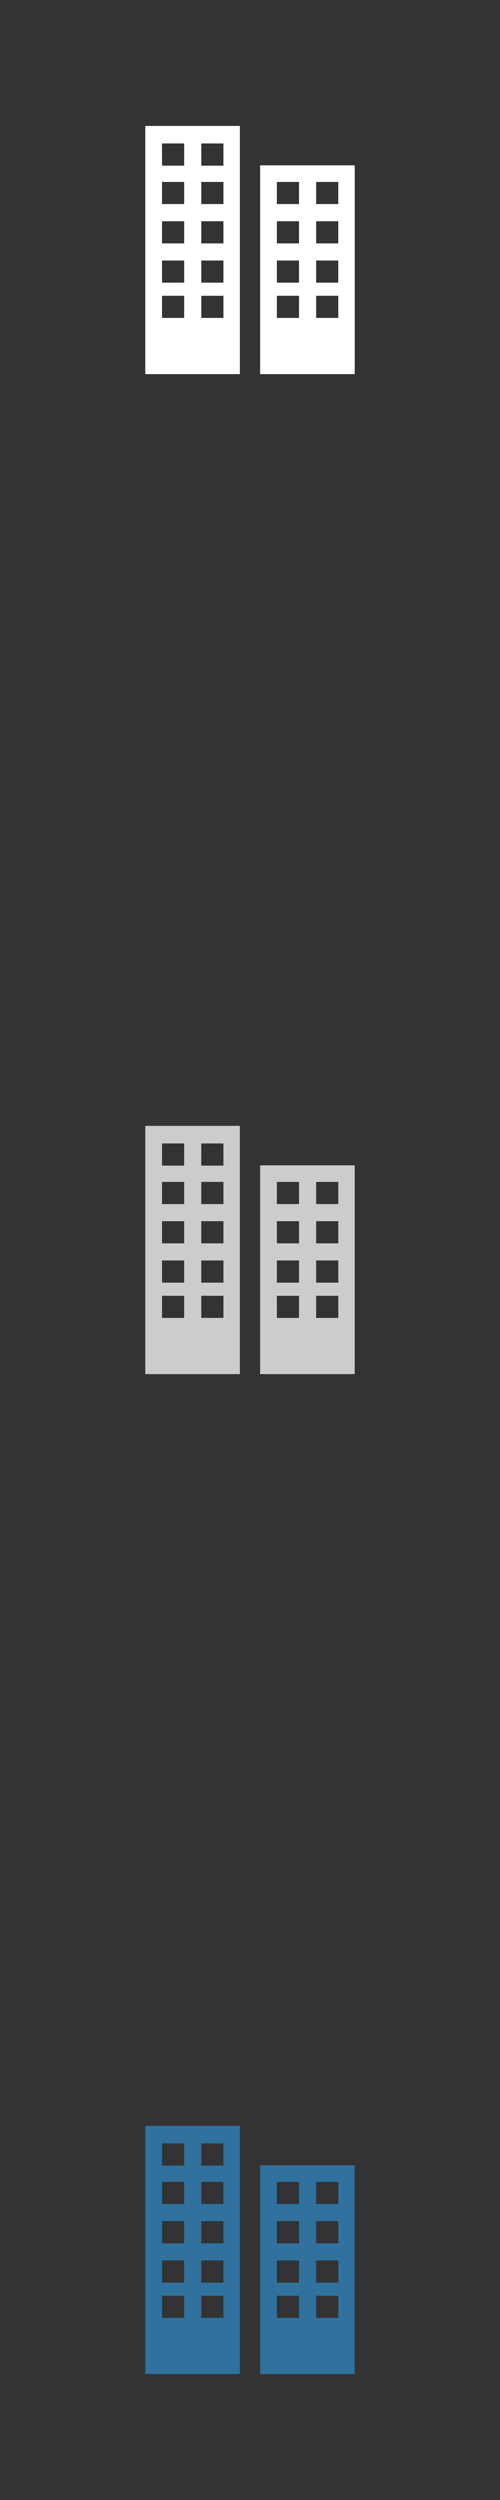 <svg xmlns="http://www.w3.org/2000/svg" xml:space="preserve" width="120.65mm" height="603.25mm" version="1.1" style="shape-rendering:geometricPrecision; text-rendering:geometricPrecision; image-rendering:optimizeQuality; fill-rule:evenodd; clip-rule:evenodd"
viewBox="0 0 9956 49779"
 xmlns:xlink="http://www.w3.org/1999/xlink">
 <rect x="0" y="0" width="9956" height="49779" fill="#333333" stroke="none"/>
 <!-- Created by: Treedbox, treedbox.com.br -->
 <defs>
  <style type="text/css">
   <![CDATA[
    .fil0 {fill:none}
    .fil1 {fill:#fff}
    .fil2 {fill:#ccc}
    .fil3 {fill:#30719E}
   ]]>
  </style>
 </defs>
 <g id="geo">
<rect class="fil0" width="9956" height="49779"/>
  <g id="_683516864">
   <path class="fil1" d="M6295 5889l441 0 0 441 -441 0 0 -441zm-782 0l441 0 0 441 -441 0 0 -441zm782 -702l441 0 0 441 -441 0 0 -441zm-782 0l441 0 0 441 -441 0 0 -441zm782 -782l441 0 0 441 -441 0 0 -441zm-782 0l441 0 0 441 -441 0 0 -441zm782 -783l441 0 0 441 -441 0 0 -441zm-782 0l441 0 0 441 -441 0 0 -441zm-333 -330l1883 0 0 4157 -1883 0 0 -4157z"/>
   <path class="fil1" d="M4008 5889l441 0 0 441 -441 0 0 -441zm-782 0l441 0 0 441 -441 0 0 -441zm782 -702l441 0 0 441 -441 0 0 -441zm-782 0l441 0 0 441 -441 0 0 -441zm782 -782l441 0 0 441 -441 0 0 -441zm-782 0l441 0 0 441 -441 0 0 -441zm782 -783l441 0 0 441 -441 0 0 -441zm-782 0l441 0 0 441 -441 0 0 -441zm782 -766l441 0 0 442 -441 0 0 -442zm-782 0l441 0 0 442 -441 0 0 -442zm-333 -349l1883 0 0 4942 -1883 0 0 -4942z"/>
  </g>
  <g id="_683515232">
   <path class="fil2" d="M6295 25801l441 0 0 441 -441 0 0 -441zm-782 0l441 0 0 441 -441 0 0 -441zm782 -703l441 0 0 442 -441 0 0 -442zm-782 0l441 0 0 442 -441 0 0 -442zm782 -782l441 0 0 441 -441 0 0 -441zm-782 0l441 0 0 441 -441 0 0 -441zm782 -782l441 0 0 441 -441 0 0 -441zm-782 0l441 0 0 441 -441 0 0 -441zm-333 -330l1883 0 0 4157 -1883 0 0 -4157z"/>
   <path class="fil2" d="M4008 25801l441 0 0 441 -441 0 0 -441zm-782 0l441 0 0 441 -441 0 0 -441zm782 -703l441 0 0 442 -441 0 0 -442zm-782 0l441 0 0 442 -441 0 0 -442zm782 -782l441 0 0 441 -441 0 0 -441zm-782 0l441 0 0 441 -441 0 0 -441zm782 -782l441 0 0 441 -441 0 0 -441zm-782 0l441 0 0 441 -441 0 0 -441zm782 -766l441 0 0 441 -441 0 0 -441zm-782 0l441 0 0 441 -441 0 0 -441zm-333 -350l1883 0 0 4943 -1883 0 0 -4943z"/>
  </g>
  <g id="_683510528">
   <path class="fil3" d="M6295 45712l441 0 0 441 -441 0 0 -441zm-782 0l441 0 0 441 -441 0 0 -441zm782 -702l441 0 0 441 -441 0 0 -441zm-782 0l441 0 0 441 -441 0 0 -441zm782 -783l441 0 0 442 -441 0 0 -442zm-782 0l441 0 0 442 -441 0 0 -442zm782 -782l441 0 0 441 -441 0 0 -441zm-782 0l441 0 0 441 -441 0 0 -441zm-333 -330l1883 0 0 4157 -1883 0 0 -4157z"/>
   <path class="fil3" d="M4008 45712l441 0 0 441 -441 0 0 -441zm-782 0l441 0 0 441 -441 0 0 -441zm782 -702l441 0 0 441 -441 0 0 -441zm-782 0l441 0 0 441 -441 0 0 -441zm782 -783l441 0 0 442 -441 0 0 -442zm-782 0l441 0 0 442 -441 0 0 -442zm782 -782l441 0 0 441 -441 0 0 -441zm-782 0l441 0 0 441 -441 0 0 -441zm782 -766l441 0 0 442 -441 0 0 -442zm-782 0l441 0 0 442 -441 0 0 -442zm-333 -349l1883 0 0 4942 -1883 0 0 -4942z"/>
  </g>
 </g>
</svg>